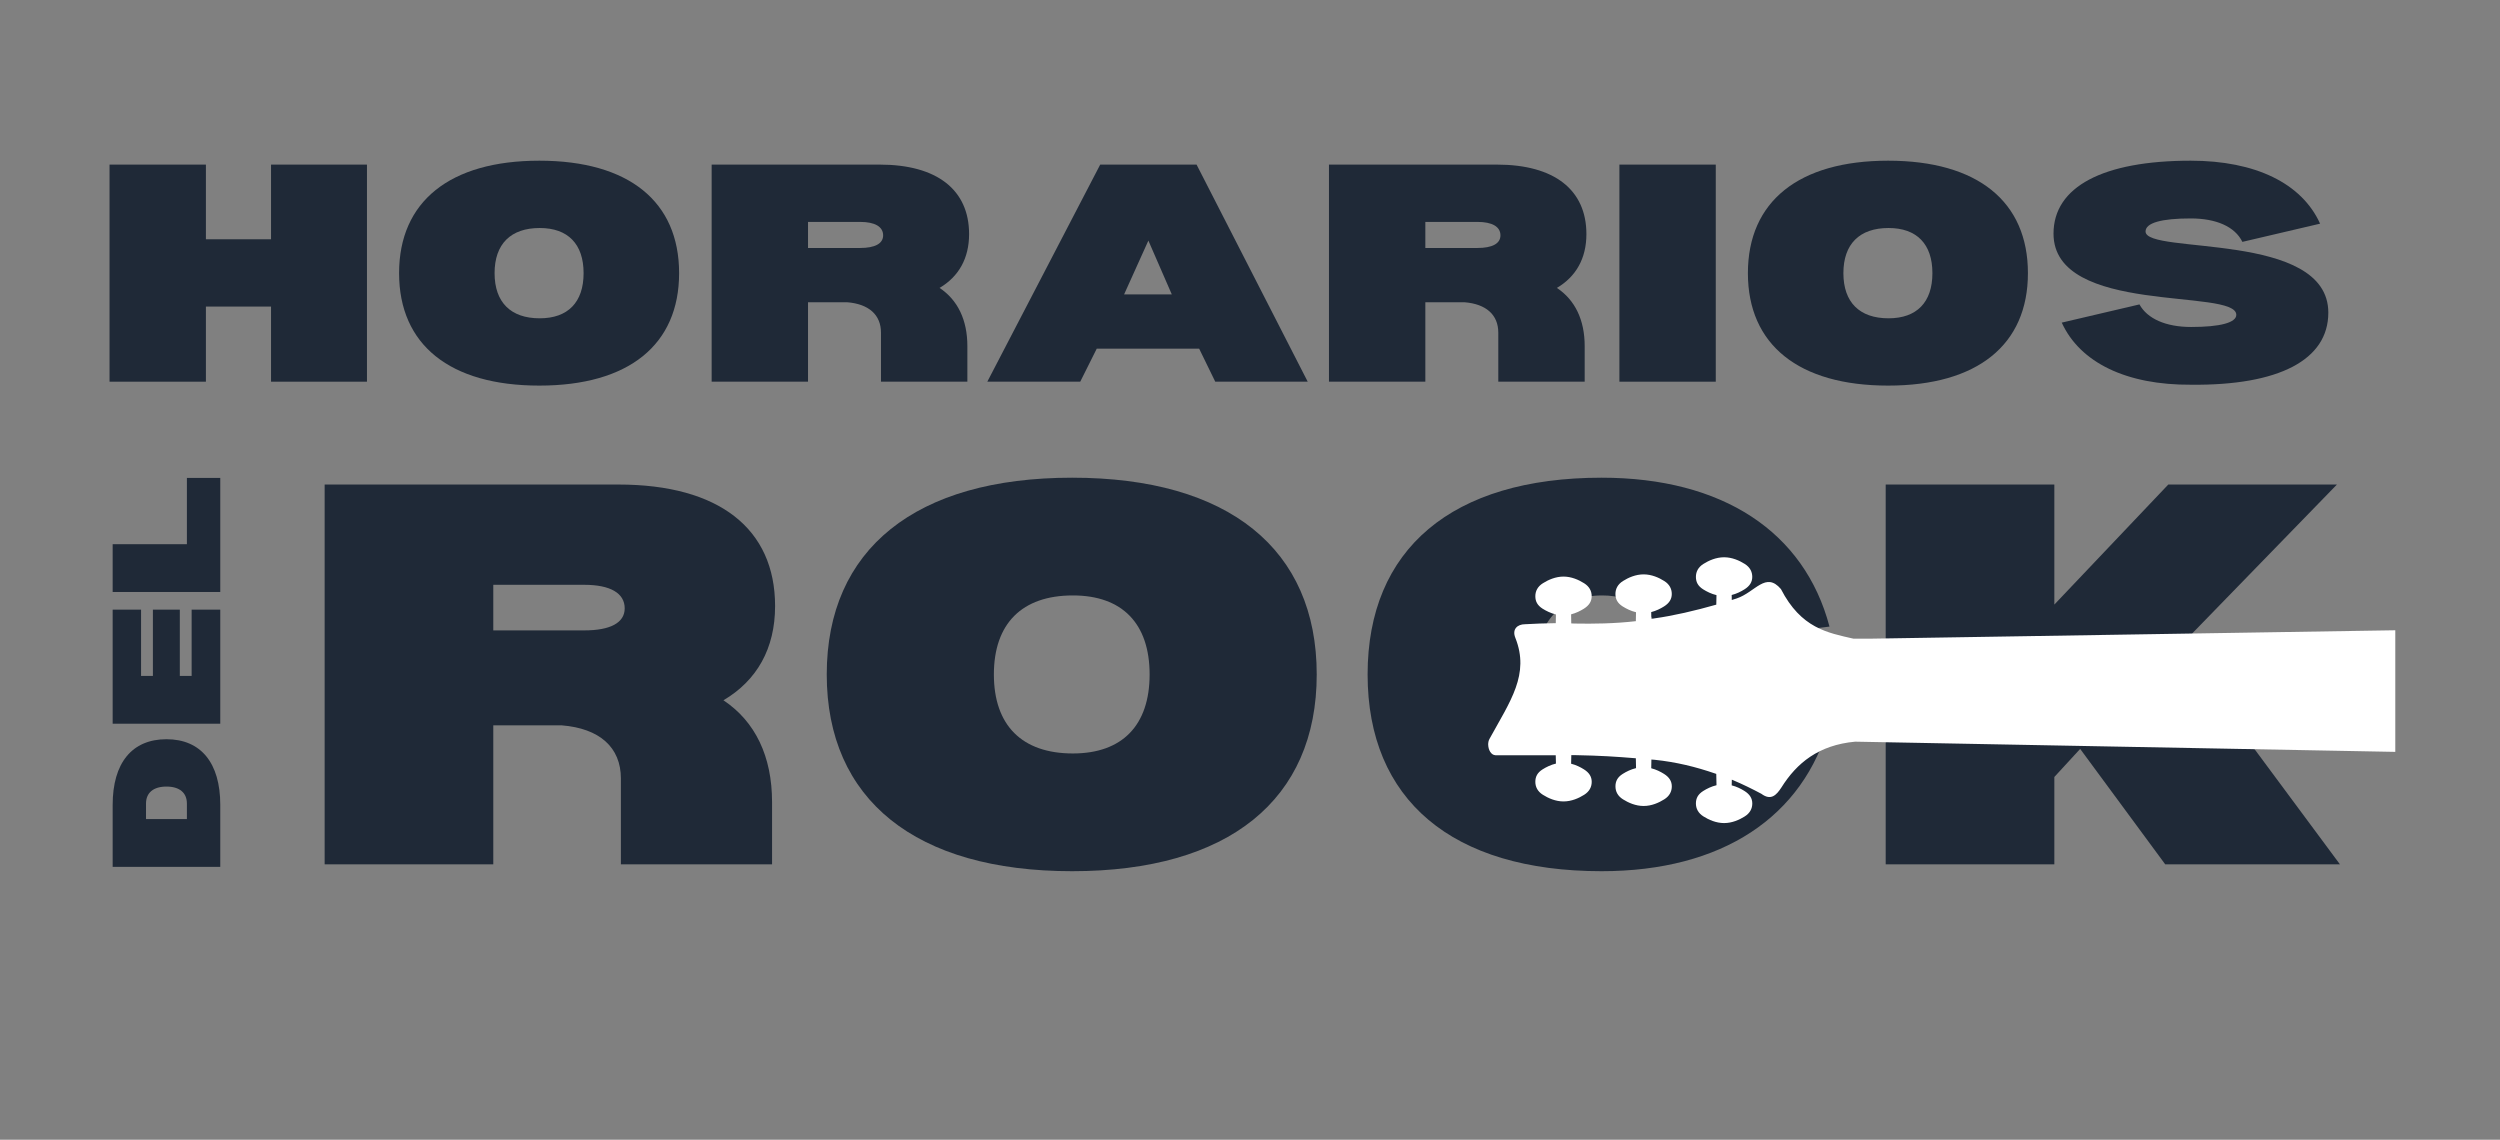 <svg xmlns="http://www.w3.org/2000/svg" xmlns:xlink="http://www.w3.org/1999/xlink" width="476" zoomAndPan="magnify" viewBox="0 0 357 162.75" height="217" preserveAspectRatio="xMidYMid meet" version="1.0"><rect x="0" y="0" width="357" height="162.75" fill="#808080" stroke="none"/><defs><g/><clipPath id="1c6f0c5411"><path d="M 212.496 77.059 L 342.047 77.059 L 342.047 126.484 L 212.496 126.484 Z M 212.496 77.059 " clip-rule="nonzero"/></clipPath></defs><g fill="#1f2937" fill-opacity="1"><g transform="translate(13.098, 54.505)"><g><path d="M 39.305 -31 L 25.605 -31 L 25.605 -20.336 L 16.305 -20.336 L 16.305 -31 L 2.543 -31 L 2.543 0 L 16.305 0 L 16.305 -10.727 L 25.605 -10.727 L 25.605 0 L 39.305 0 Z M 39.305 -31 "/></g></g></g><g fill="#1f2937" fill-opacity="1"><g transform="translate(54.942, 54.505)"><g><path d="M 22.07 0.559 C 34.844 0.559 42.035 -5.27 42.035 -15.5 C 42.035 -25.73 34.844 -31.559 22.07 -31.559 C 9.301 -31.559 2.047 -25.73 2.047 -15.5 C 2.047 -5.27 9.301 0.559 22.07 0.559 Z M 22.133 -9.051 C 17.98 -9.051 15.684 -11.344 15.684 -15.5 C 15.684 -19.652 17.98 -21.945 22.133 -21.945 C 26.164 -21.945 28.395 -19.652 28.395 -15.5 C 28.395 -11.344 26.164 -9.051 22.133 -9.051 Z M 22.133 -9.051 "/></g></g></g><g fill="#1f2937" fill-opacity="1"><g transform="translate(99.081, 54.505)"><g><path d="M 35.09 -13.391 C 37.82 -15.004 39.305 -17.605 39.305 -21.078 C 39.305 -27.402 34.719 -31 26.535 -31 L 2.543 -31 L 2.543 0 L 16.305 0 L 16.305 -11.344 L 21.887 -11.344 C 24.984 -11.098 26.723 -9.547 26.723 -7.004 L 26.723 0 L 39.059 0 L 39.059 -5.082 C 39.059 -8.805 37.695 -11.656 35.09 -13.391 Z M 23.746 -19.094 L 16.305 -19.094 L 16.305 -22.816 L 23.746 -22.816 C 25.852 -22.816 27.031 -22.133 27.031 -20.895 C 27.031 -19.715 25.852 -19.094 23.746 -19.094 Z M 23.746 -19.094 "/></g></g></g><g fill="#1f2937" fill-opacity="1"><g transform="translate(140.554, 54.505)"><g><path d="M 30.688 -4.711 L 32.984 0 L 46.188 0 L 30.316 -31 L 16.555 -31 L 0.434 0 L 13.703 0 L 16.059 -4.711 Z M 26.781 -12.461 L 19.965 -12.461 L 23.434 -20.148 Z M 26.781 -12.461 "/></g></g></g><g fill="#1f2937" fill-opacity="1"><g transform="translate(187.234, 54.505)"><g><path d="M 35.09 -13.391 C 37.82 -15.004 39.305 -17.605 39.305 -21.078 C 39.305 -27.402 34.719 -31 26.535 -31 L 2.543 -31 L 2.543 0 L 16.305 0 L 16.305 -11.344 L 21.887 -11.344 C 24.984 -11.098 26.723 -9.547 26.723 -7.004 L 26.723 0 L 39.059 0 L 39.059 -5.082 C 39.059 -8.805 37.695 -11.656 35.09 -13.391 Z M 23.746 -19.094 L 16.305 -19.094 L 16.305 -22.816 L 23.746 -22.816 C 25.852 -22.816 27.031 -22.133 27.031 -20.895 C 27.031 -19.715 25.852 -19.094 23.746 -19.094 Z M 23.746 -19.094 "/></g></g></g><g fill="#1f2937" fill-opacity="1"><g transform="translate(228.707, 54.505)"><g><path d="M 16.305 -31 L 2.543 -31 L 2.543 0 L 16.305 0 Z M 16.305 -31 "/></g></g></g><g fill="#1f2937" fill-opacity="1"><g transform="translate(247.553, 54.505)"><g><path d="M 22.07 0.559 C 34.844 0.559 42.035 -5.27 42.035 -15.5 C 42.035 -25.73 34.844 -31.559 22.07 -31.559 C 9.301 -31.559 2.047 -25.73 2.047 -15.5 C 2.047 -5.27 9.301 0.559 22.07 0.559 Z M 22.133 -9.051 C 17.98 -9.051 15.684 -11.344 15.684 -15.5 C 15.684 -19.652 17.98 -21.945 22.133 -21.945 C 26.164 -21.945 28.395 -19.652 28.395 -15.5 C 28.395 -11.344 26.164 -9.051 22.133 -9.051 Z M 22.133 -9.051 "/></g></g></g><g fill="#1f2937" fill-opacity="1"><g transform="translate(291.691, 54.505)"><g><path d="M 21.203 0.434 C 11.965 0.496 5.332 -2.727 2.727 -8.434 L 13.824 -11.035 C 14.941 -8.988 17.605 -7.812 21.203 -7.812 C 25.355 -7.812 27.652 -8.434 27.652 -9.547 C 27.652 -13.391 1.551 -9.422 1.551 -21.141 C 1.551 -27.836 8.617 -31.559 21.141 -31.559 C 30.379 -31.559 37.012 -28.332 39.617 -22.566 L 28.52 -19.965 C 27.465 -22.133 24.801 -23.312 21.141 -23.312 C 16.988 -23.312 14.695 -22.691 14.695 -21.449 C 14.695 -18.102 40.793 -21.574 40.793 -9.859 C 40.793 -3.102 33.727 0.559 21.203 0.434 Z M 21.203 0.434 "/></g></g></g><g fill="#1f2937" fill-opacity="1"><g transform="translate(41.91, 123.43)"><g><path d="M 61.398 -23.43 C 66.172 -26.25 68.773 -30.809 68.773 -36.883 C 68.773 -47.945 60.746 -54.238 46.43 -54.238 L 4.449 -54.238 L 4.449 0 L 28.531 0 L 28.531 -19.852 L 38.293 -19.852 C 43.715 -19.418 46.754 -16.707 46.754 -12.258 L 46.754 0 L 68.34 0 L 68.34 -8.895 C 68.34 -15.402 65.953 -20.395 61.398 -23.43 Z M 41.547 -33.41 L 28.531 -33.41 L 28.531 -39.918 L 41.547 -39.918 C 45.234 -39.918 47.297 -38.727 47.297 -36.555 C 47.297 -34.496 45.234 -33.41 41.547 -33.41 Z M 41.547 -33.41 "/></g></g></g><g fill="#1f2937" fill-opacity="1"><g transform="translate(114.481, 123.43)"><g><path d="M 38.617 0.977 C 60.965 0.977 73.547 -9.219 73.547 -27.117 C 73.547 -45.02 60.965 -55.215 38.617 -55.215 C 16.27 -55.215 3.578 -45.02 3.578 -27.117 C 3.578 -9.219 16.27 0.977 38.617 0.977 Z M 38.727 -15.836 C 31.457 -15.836 27.445 -19.852 27.445 -27.117 C 27.445 -34.387 31.457 -38.402 38.727 -38.402 C 45.777 -38.402 49.684 -34.387 49.684 -27.117 C 49.684 -19.852 45.777 -15.836 38.727 -15.836 Z M 38.727 -15.836 "/></g></g></g><g fill="#1f2937" fill-opacity="1"><g transform="translate(191.716, 123.43)"><g><path d="M 46.102 -23.324 L 69.535 -20.285 C 65.844 -6.727 54.129 0.977 36.992 0.977 C 15.621 0.977 3.578 -9.219 3.578 -27.117 C 3.578 -45.02 15.621 -55.215 36.992 -55.215 C 54.238 -55.215 65.953 -47.512 69.535 -33.953 L 46.102 -31.023 C 45.02 -35.688 41.762 -38.402 37.098 -38.402 C 30.914 -38.402 27.445 -34.387 27.445 -27.117 C 27.445 -19.852 30.914 -15.836 37.098 -15.836 C 41.871 -15.836 45.234 -18.551 46.102 -23.324 Z M 46.102 -23.324 "/></g></g></g><g fill="#1f2937" fill-opacity="1"><g transform="translate(264.829, 123.43)"><g><path d="M 44.367 0 L 69.316 0 L 46.32 -31.023 L 68.883 -54.238 L 44.801 -54.238 L 28.531 -37.098 L 28.531 -54.238 L 4.449 -54.238 L 4.449 0 L 28.531 0 L 28.531 -12.477 L 32.219 -16.488 Z M 44.367 0 "/></g></g></g><g clip-path="url(#1c6f0c5411)"><path fill="#ffffff" d="M 212.516 106.375 C 212.539 107.082 212.918 107.816 213.547 107.848 C 216.523 107.84 219.309 107.867 222.16 107.855 L 222.188 109.039 C 221.457 109.211 220.805 109.539 220.285 109.863 C 219.531 110.336 219.246 110.918 219.246 111.645 C 219.246 112.367 219.57 113.023 220.324 113.496 C 221.078 113.973 222.121 114.445 223.27 114.445 C 224.422 114.445 225.465 113.973 226.219 113.496 C 226.973 113.023 227.297 112.367 227.297 111.645 C 227.297 110.918 226.938 110.336 226.184 109.863 C 225.684 109.547 225.055 109.234 224.355 109.059 L 224.383 107.836 C 224.547 107.836 224.711 107.836 224.875 107.832 C 228.695 107.906 230.707 108.047 233.598 108.281 L 233.625 109.688 C 232.895 109.859 232.242 110.188 231.727 110.512 C 230.973 110.984 230.688 111.57 230.688 112.293 C 230.688 113.016 231.008 113.672 231.762 114.145 C 232.516 114.621 233.559 115.094 234.711 115.094 C 235.859 115.094 236.902 114.621 237.656 114.145 C 238.41 113.672 238.734 113.016 238.734 112.293 C 238.734 111.57 238.375 110.984 237.621 110.512 C 237.121 110.199 236.496 109.883 235.797 109.707 L 235.82 108.461 C 235.984 108.473 236.102 108.484 236.273 108.496 C 239.395 108.824 242.148 109.504 244.918 110.457 C 244.973 110.473 245.027 110.492 245.082 110.512 L 245.117 112.129 C 244.387 112.301 243.734 112.629 243.219 112.953 C 242.465 113.426 242.176 114.008 242.176 114.734 C 242.176 115.457 242.5 116.113 243.254 116.586 C 244.008 117.062 245.051 117.535 246.203 117.535 C 247.352 117.535 248.395 117.062 249.148 116.586 C 249.902 116.113 250.227 115.457 250.227 114.734 C 250.227 114.008 249.867 113.426 249.113 112.953 C 248.613 112.637 247.988 112.324 247.285 112.148 L 247.305 111.336 C 248.812 111.961 250.277 112.691 251.52 113.352 C 252.891 114.375 253.672 113.543 254.379 112.461 C 256.574 108.957 259.699 106.391 264.918 105.91 L 412.551 108.699 C 408.25 123.875 403.461 126.012 388.551 128.906 C 384.445 129.703 385.328 136.066 388.691 138.254 C 403.414 147.812 419.391 136.055 430.734 132.781 C 442.625 129.352 456.109 140.621 463.406 145.41 C 467.977 148.41 472.371 151.973 481.34 152.902 C 503.797 155.23 517.531 144.293 524.957 124.445 C 527.555 114.473 530.535 98.301 525.629 77.461 C 522.004 62.055 513.906 53.812 503.738 47.988 C 495.293 43.152 484.469 44.035 474.773 47.652 C 461.68 52.539 451.109 67.398 434.988 64.492 C 428.297 63.285 422.938 57.832 416.324 56.254 C 408.512 54.391 399.879 64.035 405.195 67.199 C 416.41 72.605 416.582 87.031 415.594 88.824 L 267.059 91.203 L 264.676 91.203 C 260.957 90.355 257.199 89.711 254.316 84.117 C 252.137 81.566 250.668 84.559 247.992 85.461 C 247.766 85.535 247.531 85.605 247.297 85.68 L 247.285 84.965 C 247.984 84.789 248.609 84.477 249.109 84.16 C 249.863 83.688 250.223 83.105 250.223 82.379 C 250.223 81.656 249.902 81 249.148 80.527 C 248.391 80.051 247.352 79.578 246.199 79.578 C 245.047 79.578 244.004 80.051 243.25 80.527 C 242.496 81 242.176 81.656 242.176 82.379 C 242.176 83.105 242.461 83.688 243.215 84.16 C 243.73 84.484 244.383 84.812 245.113 84.984 L 245.086 86.344 C 242.043 87.211 238.93 87.934 236.273 88.301 C 236.121 88.332 235.965 88.355 235.812 88.383 L 235.793 87.406 C 236.492 87.23 237.121 86.914 237.617 86.602 C 238.375 86.129 238.73 85.543 238.73 84.82 C 238.73 84.098 238.41 83.441 237.656 82.969 C 236.902 82.492 235.859 82.02 234.707 82.02 C 233.559 82.02 232.516 82.492 231.762 82.969 C 231.008 83.441 230.684 84.098 230.684 84.82 C 230.684 85.543 230.969 86.129 231.723 86.602 C 232.242 86.926 232.895 87.254 233.621 87.426 L 233.598 88.703 C 230.562 89.055 227.469 89.094 224.875 89.043 C 224.707 89.035 224.539 89.027 224.375 89.023 L 224.355 87.727 C 225.055 87.551 225.68 87.234 226.18 86.922 C 226.934 86.445 227.293 85.863 227.293 85.141 C 227.293 84.418 226.973 83.762 226.215 83.289 C 225.461 82.812 224.418 82.336 223.27 82.336 C 222.117 82.336 221.074 82.812 220.32 83.289 C 219.566 83.762 219.246 84.418 219.246 85.141 C 219.246 85.863 219.531 86.445 220.285 86.922 C 220.801 87.246 221.453 87.57 222.184 87.746 L 222.164 88.988 C 220.633 89 219.109 89.066 217.758 89.141 C 216.727 89.141 215.883 89.82 216.391 91.082 C 218.469 96.301 215.672 100.102 212.711 105.492 C 212.566 105.734 212.504 106.051 212.512 106.371 Z M 212.516 106.375 " fill-opacity="1" fill-rule="evenodd"/></g><g fill="#1f2937" fill-opacity="1"><g transform="translate(31.455, 125.049)"><g><path d="M -15.367 -10.113 L -15.367 -1.262 L 0 -1.262 L 0 -10.113 C 0 -16.105 -2.766 -19.488 -7.684 -19.488 C -12.602 -19.488 -15.367 -16.105 -15.367 -10.113 Z M -4.766 -10.297 L -4.766 -8.086 L -10.605 -8.086 L -10.605 -10.297 C -10.605 -11.836 -9.559 -12.727 -7.684 -12.727 C -5.809 -12.727 -4.766 -11.836 -4.766 -10.297 Z M -4.766 -10.297 "/></g></g></g><g fill="#1f2937" fill-opacity="1"><g transform="translate(31.455, 104.608)"><g><path d="M -11.312 -8.086 L -11.312 -17.551 L -15.367 -17.551 L -15.367 -1.262 L 0 -1.262 L 0 -17.551 L -4.09 -17.551 L -4.09 -8.086 L -5.777 -8.086 L -5.777 -17.551 L -9.621 -17.551 L -9.621 -8.086 Z M -11.312 -8.086 "/></g></g></g><g fill="#1f2937" fill-opacity="1"><g transform="translate(31.455, 85.797)"><g><path d="M -4.766 -17.551 L -4.766 -8.086 L -15.367 -8.086 L -15.367 -1.262 L 0 -1.262 L 0 -17.551 Z M -4.766 -17.551 "/></g></g></g></svg>